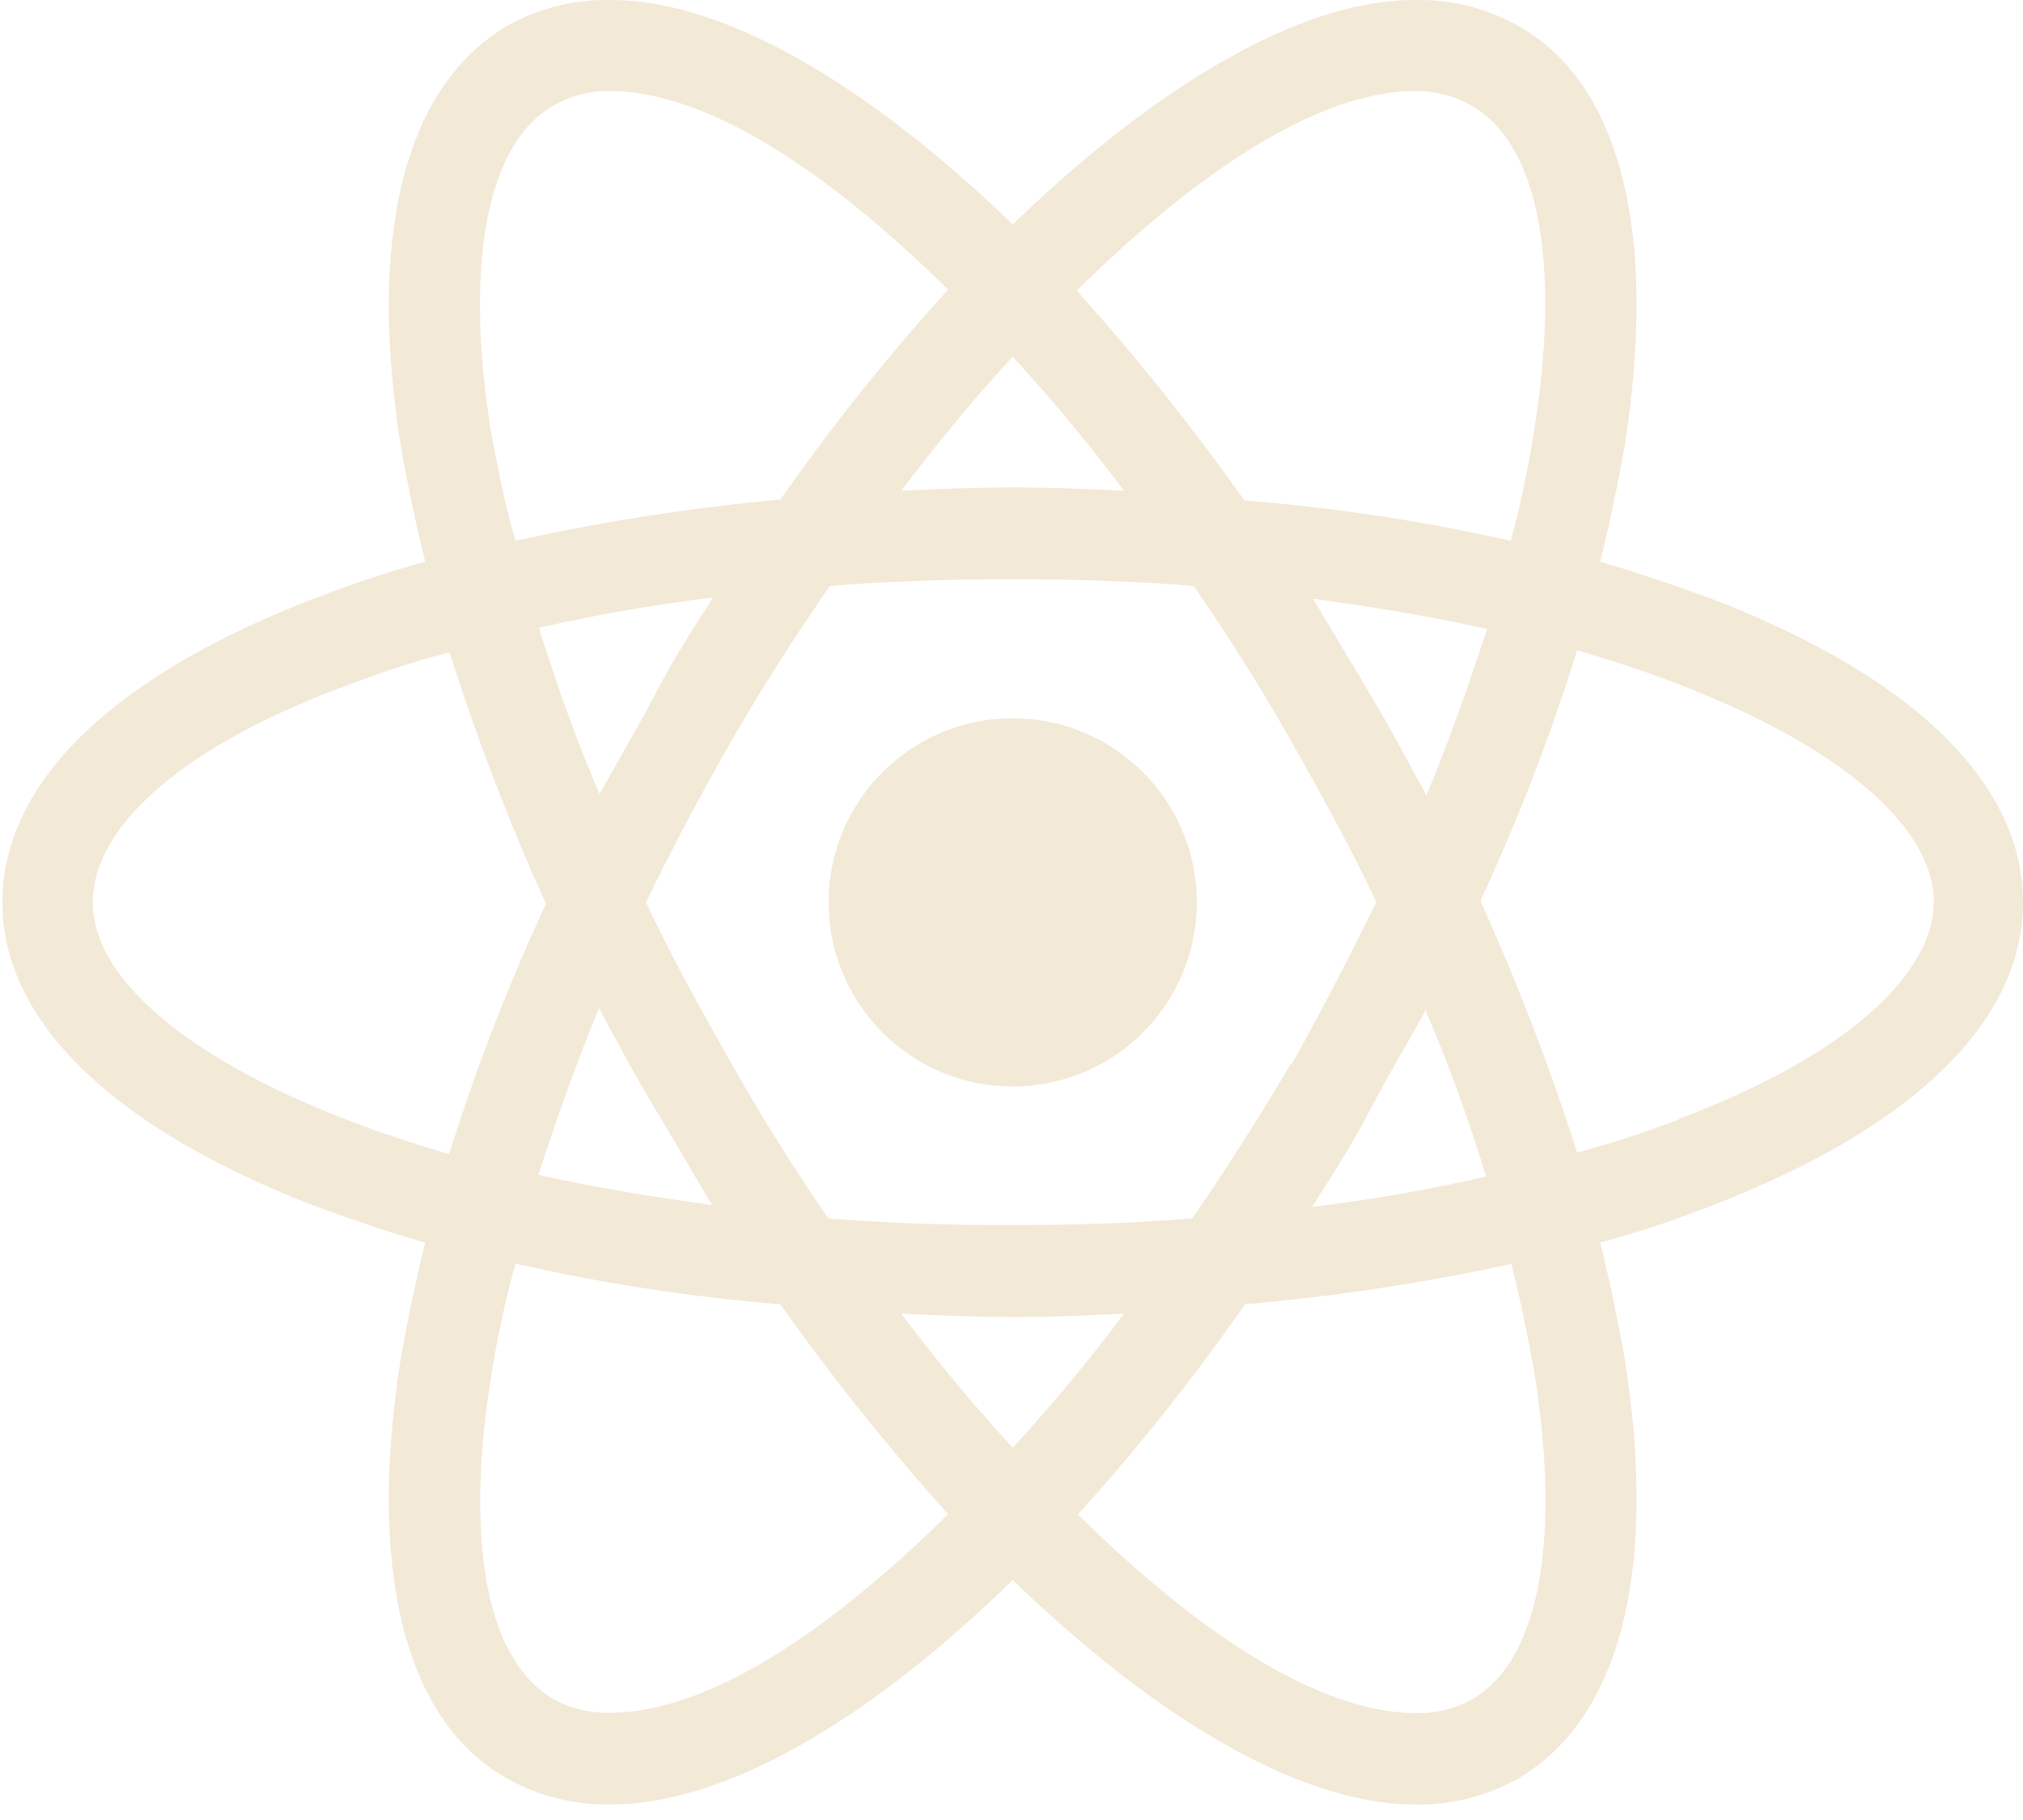 <svg xmlns="http://www.w3.org/2000/svg" viewBox="0 0 66.7 60"><defs><style>.a{fill:#f3e9d7;}</style></defs><title>react</title><circle class="a" cx="33.39" cy="29.75" r="6.07"/><path class="a" d="M56.43,19.74c-1.17-.42-2.39-.85-3.67-1.22.32-1.28.58-2.56.8-3.78,1.11-7-.11-12-3.51-13.89A6.69,6.69,0,0,0,46.64,0c-3.72,0-8.46,2.77-13.25,7.4C28.6,2.77,23.87,0,20.14,0a6.69,6.69,0,0,0-3.41.85c-3.4,2-4.62,6.92-3.51,13.89.22,1.22.48,2.5.8,3.78a35.87,35.87,0,0,0-3.67,1.22C3.7,22.3.08,25.81.08,29.75s3.67,7.44,10.27,10c1.17.42,2.39.85,3.67,1.22-.32,1.28-.58,2.56-.8,3.78-1.11,7,.11,12,3.51,13.89a6.69,6.69,0,0,0,3.41.85c3.78,0,8.51-2.77,13.25-7.4,4.79,4.63,9.53,7.4,13.25,7.4a6.69,6.69,0,0,0,3.41-.85c3.4-2,4.62-6.92,3.51-13.89-.22-1.22-.48-2.5-.8-3.78a35.87,35.87,0,0,0,3.67-1.22c6.65-2.56,10.27-6.07,10.27-10S63.08,22.3,56.43,19.74ZM48.56,3.51c2.18,1.28,2.92,5.22,2,10.8a32.32,32.32,0,0,1-.75,3.52,61.88,61.88,0,0,0-8.78-1.33,75.82,75.82,0,0,0-5.53-6.92C39.46,5.69,43.45,3,46.69,3A3.64,3.64,0,0,1,48.56,3.51Zm-6,31.56c-1,1.7-2.08,3.4-3.25,5.1-2,.16-3.94.22-6,.22s-4-.06-6-.22q-1.75-2.55-3.19-5.1c-1-1.76-2-3.57-2.82-5.32.85-1.76,1.81-3.57,2.82-5.33s2.07-3.4,3.24-5.1c2-.16,3.94-.22,6-.22s4.05.06,6,.22q1.76,2.55,3.2,5.1c1,1.76,2,3.57,2.82,5.33C44.51,31.5,43.61,33.26,42.6,35.07ZM47,33.31c.8,1.86,1.44,3.67,2,5.48a55.09,55.09,0,0,1-5.74,1c.64-1,1.33-2.07,1.91-3.19S46.43,34.37,47,33.31ZM33.39,47.73a57,57,0,0,1-3.67-4.42c1.22.06,2.45.11,3.67.11s2.45-.05,3.67-.11A57,57,0,0,1,33.39,47.73Zm-9.9-8c-2-.27-3.93-.59-5.74-1,.58-1.76,1.22-3.62,2-5.48.58,1.06,1.17,2.18,1.81,3.24S22.85,38.68,23.49,39.75ZM19.77,26.18c-.8-1.86-1.44-3.67-2-5.48a55.56,55.56,0,0,1,5.74-1c-.64,1-1.33,2.07-1.91,3.19S20.35,25.12,19.77,26.18ZM33.39,11.76a57,57,0,0,1,3.67,4.42c-1.22-.06-2.45-.11-3.67-.11s-2.45.05-3.67.11A57,57,0,0,1,33.39,11.76ZM45.2,22.93l-1.91-3.19c2,.27,3.94.59,5.74,1-.58,1.76-1.22,3.62-2,5.48C46.43,25.12,45.84,24,45.2,22.93Zm-29-8.62c-.9-5.58-.16-9.52,2-10.8A3.64,3.64,0,0,1,20.09,3c3.19,0,7.18,2.61,11.17,6.55a69.53,69.53,0,0,0-5.53,6.92A70,70,0,0,0,17,17.83C16.63,16.6,16.42,15.43,16.2,14.31ZM3.06,29.75c0-2.51,3-5.17,8.35-7.14a34,34,0,0,1,3.41-1.11A76.63,76.63,0,0,0,18,29.8a66.89,66.89,0,0,0-3.19,8.25C7.48,35.92,3.06,32.73,3.06,29.75ZM18.22,56c-2.18-1.28-2.92-5.22-2-10.8A32.32,32.32,0,0,1,17,41.66,61.88,61.88,0,0,0,25.73,43a75.82,75.82,0,0,0,5.53,6.92c-3.94,3.89-7.93,6.55-11.17,6.55A3.64,3.64,0,0,1,18.22,56Zm32.36-10.8c.9,5.58.16,9.52-2,10.8a3.64,3.64,0,0,1-1.87.48c-3.19,0-7.18-2.61-11.17-6.55A69.53,69.53,0,0,0,41.05,43a70,70,0,0,0,8.78-1.33C50.15,42.89,50.36,44.06,50.58,45.18Zm4.79-8.3A34,34,0,0,1,52,38a76.63,76.63,0,0,0-3.19-8.3A66.89,66.89,0,0,0,52,21.44c7.34,2.13,11.76,5.33,11.76,8.31C63.72,32.25,60.63,34.91,55.37,36.88Z"/></svg>